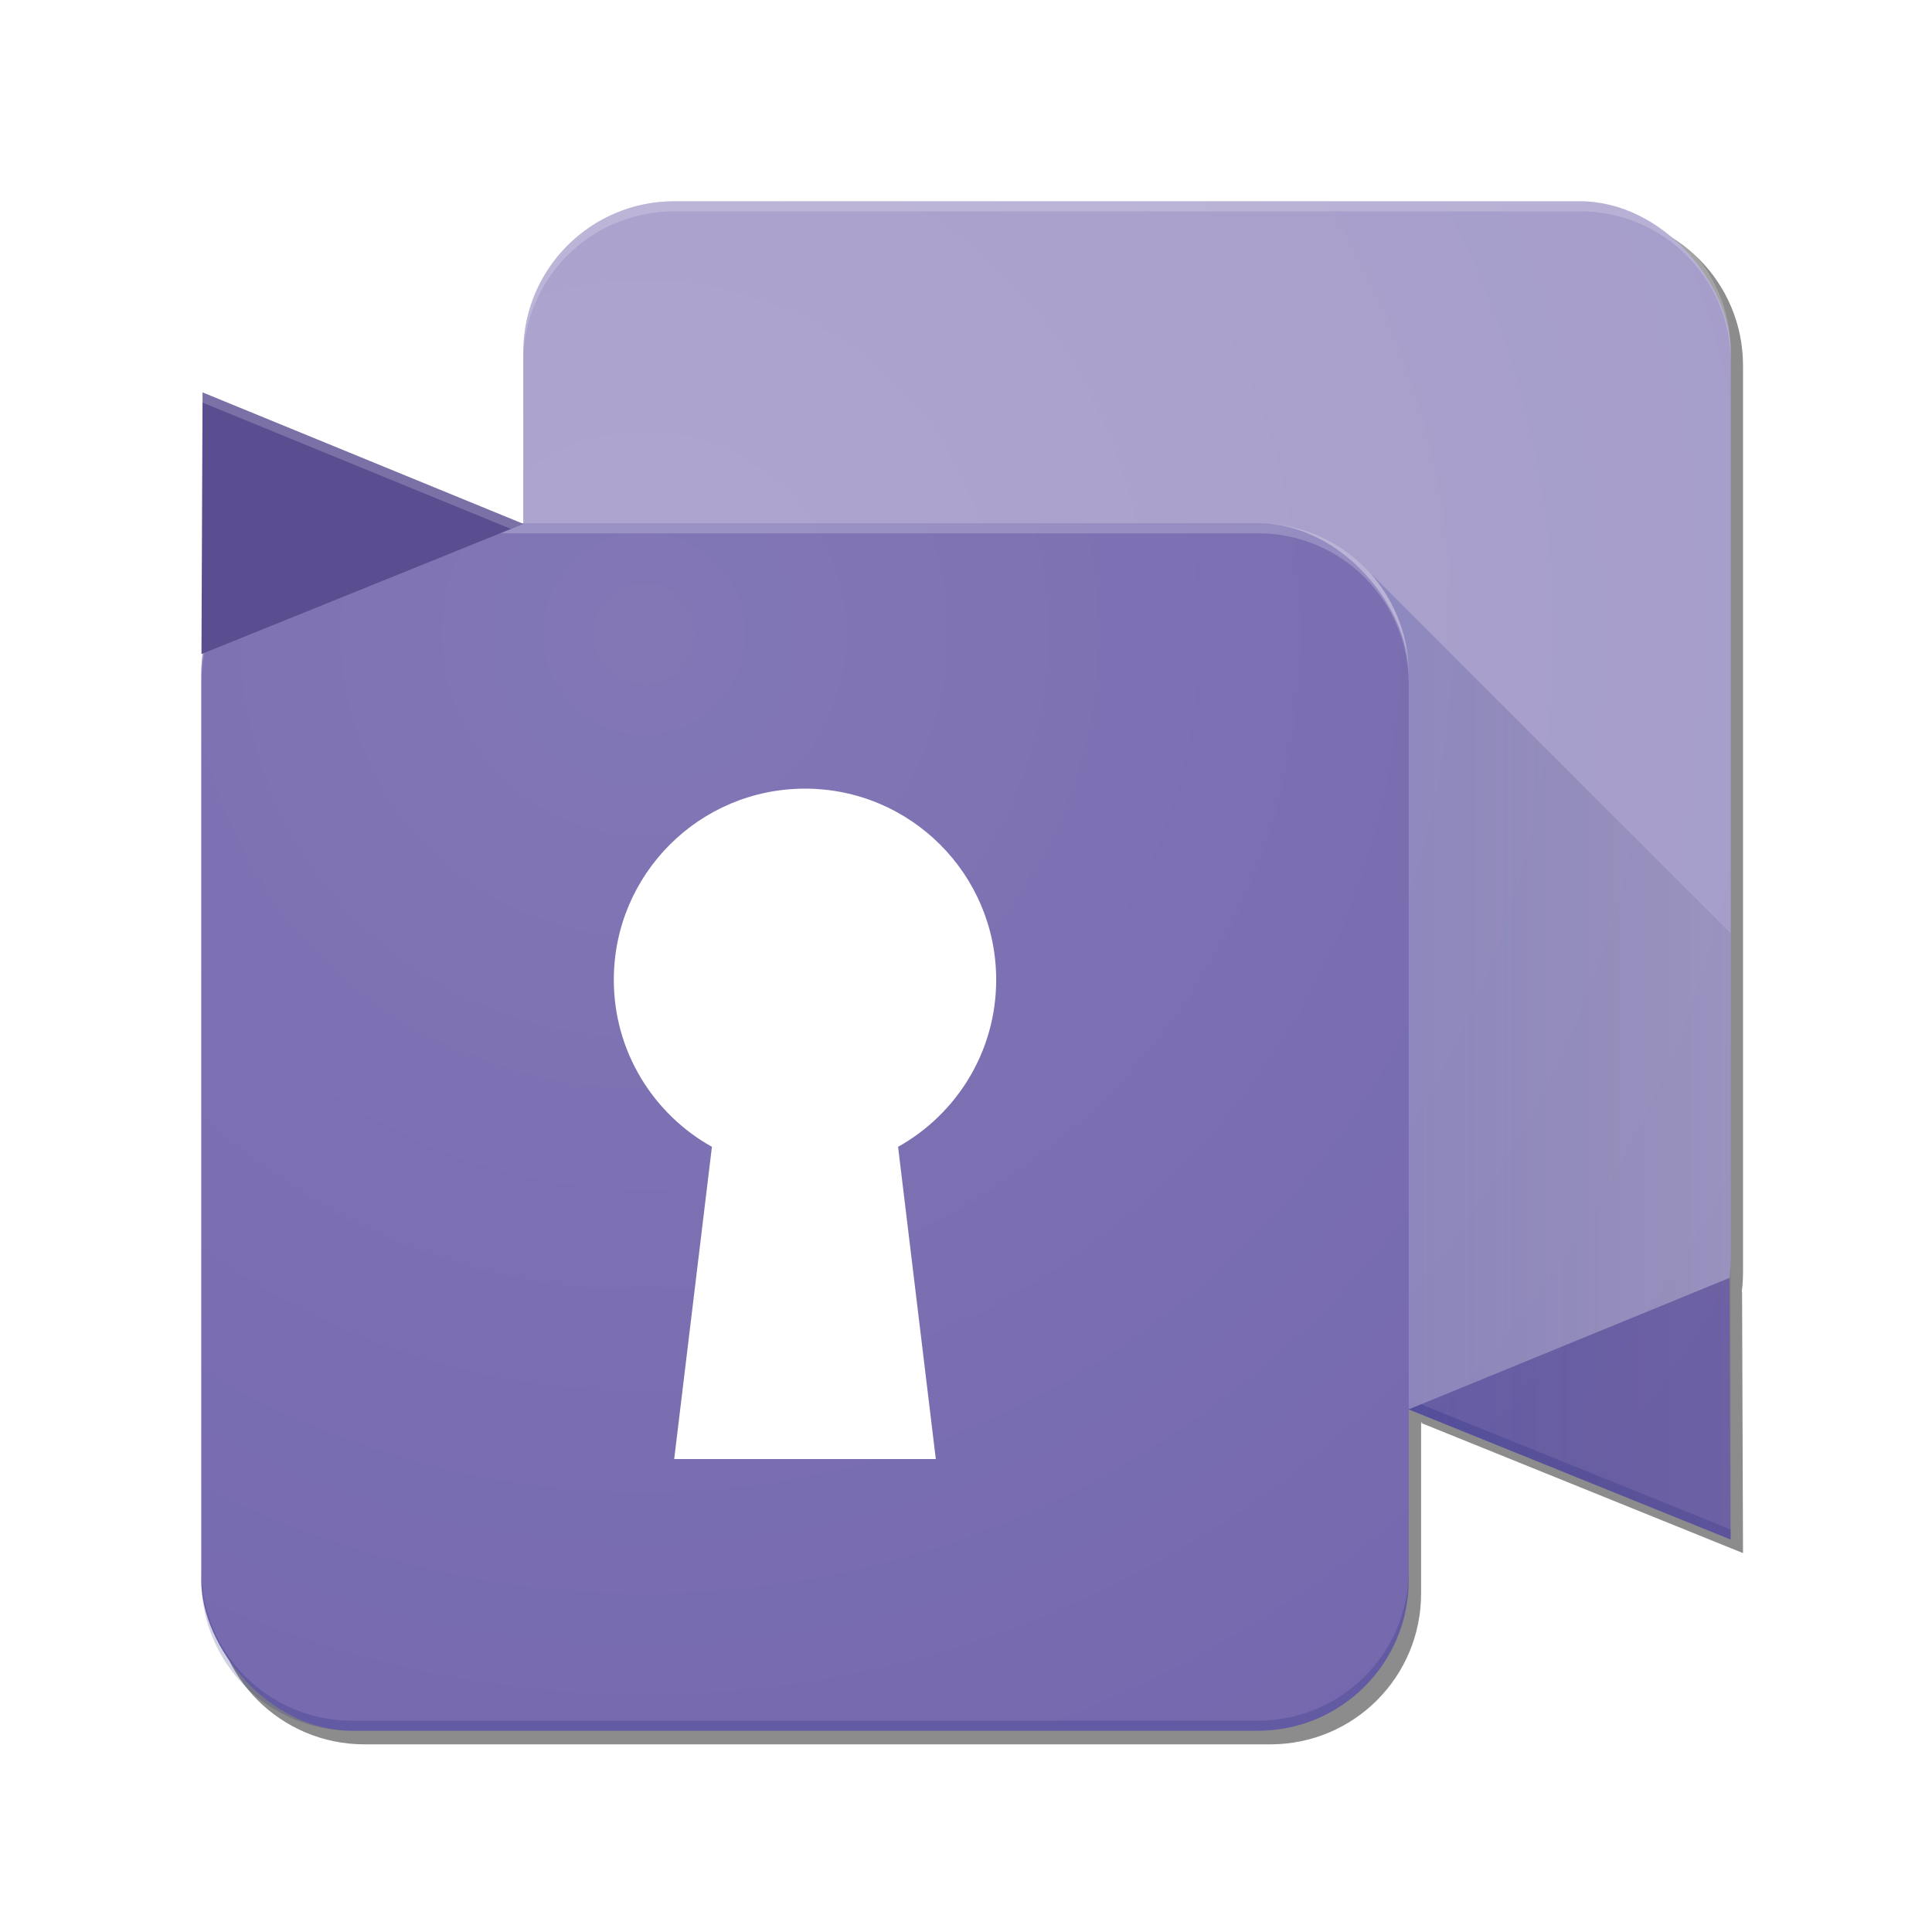 <?xml version="1.0" encoding="UTF-8" standalone="no"?>
<svg
   xmlns:dc="http://purl.org/dc/elements/1.1/"
   xmlns:cc="http://creativecommons.org/ns#"
   xmlns:rdf="http://www.w3.org/1999/02/22-rdf-syntax-ns#"
   xmlns:svg="http://www.w3.org/2000/svg"
   xmlns="http://www.w3.org/2000/svg"
   xmlns:xlink="http://www.w3.org/1999/xlink"
   xmlns:sodipodi="http://sodipodi.sourceforge.net/DTD/sodipodi-0.dtd"
   xmlns:inkscape="http://www.inkscape.org/namespaces/inkscape"
   version="1.1"
   id="Layer_1"
   x="0px"
   y="0px"
   width="192"
   height="192"
   viewBox="0 0 192 192"
   xml:space="preserve"
   inkscape:version="0.92.2 (5c3e80d, 2017-08-06)"
   sodipodi:docname="icon_materialized.svg"
   inkscape:export-xdpi="96"
   inkscape:export-ydpi="96"
   inkscape:export-filename="C:\Users\Therh\Desktop\icon_shaded.png"><defs
     id="defs7"><linearGradient
       inkscape:collect="always"
       id="linearGradient5036"><stop
         style="stop-color:#ffffff;stop-opacity:0.1"
         offset="0"
         id="stop5032" /><stop
         style="stop-color:#ffffff;stop-opacity:0"
         offset="1"
         id="stop5034" /></linearGradient><linearGradient
       inkscape:collect="always"
       id="linearGradient4611"><stop
         id="stop4609"
         offset="0"
         style="stop-color:#1a237e;stop-opacity:1" /><stop
         id="stop4607"
         offset="1"
         style="stop-color:#000000;stop-opacity:0" /></linearGradient><linearGradient
       inkscape:collect="always"
       id="linearGradient3867"><stop
         style="stop-color:#ffffff;stop-opacity:1;"
         offset="0"
         id="stop3869" /><stop
         style="stop-color:#cbcbcb;stop-opacity:1"
         offset="1"
         id="stop3871" /></linearGradient><linearGradient
       inkscape:collect="always"
       id="linearGradient3860"><stop
         style="stop-color:#ffffff;stop-opacity:1;"
         offset="0"
         id="stop3862" /><stop
         style="stop-color:#999999;stop-opacity:1"
         offset="1"
         id="stop3864" /></linearGradient><linearGradient
       inkscape:collect="always"
       id="linearGradient3767"><stop
         style="stop-color:#ffffff;stop-opacity:1;"
         offset="0"
         id="stop3769" /><stop
         style="stop-color:#c4c4c4;stop-opacity:1"
         offset="1"
         id="stop3771" /></linearGradient><linearGradient
       inkscape:collect="always"
       xlink:href="#linearGradient3767"
       id="linearGradient3773"
       x1="82.731"
       y1="69.671"
       x2="132.936"
       y2="134.017"
       gradientUnits="userSpaceOnUse"
       gradientTransform="translate(-297,-3.5)" /><linearGradient
       inkscape:collect="always"
       xlink:href="#linearGradient3767-5"
       id="linearGradient3773-3"
       x1="82.731"
       y1="69.671"
       x2="132.936"
       y2="134.017"
       gradientUnits="userSpaceOnUse" /><linearGradient
       inkscape:collect="always"
       id="linearGradient3767-5"><stop
         style="stop-color:#ffffff;stop-opacity:1;"
         offset="0"
         id="stop3769-3" /><stop
         style="stop-color:#c4c4c4;stop-opacity:1"
         offset="1"
         id="stop3771-5" /></linearGradient><linearGradient
       inkscape:collect="always"
       xlink:href="#linearGradient3860"
       id="linearGradient3866"
       x1="71.771"
       y1="85.316"
       x2="85.737"
       y2="148.426"
       gradientUnits="userSpaceOnUse" /><linearGradient
       inkscape:collect="always"
       xlink:href="#linearGradient3867"
       id="linearGradient3873"
       x1="75"
       y1="92.5"
       x2="91.5"
       y2="144.5"
       gradientUnits="userSpaceOnUse" /><linearGradient
       inkscape:collect="always"
       xlink:href="#linearGradient3867-5"
       id="linearGradient3873-9"
       x1="75"
       y1="92.5"
       x2="91.5"
       y2="144.5"
       gradientUnits="userSpaceOnUse" /><linearGradient
       inkscape:collect="always"
       id="linearGradient3867-5"><stop
         style="stop-color:#ffffff;stop-opacity:1;"
         offset="0"
         id="stop3869-4" /><stop
         style="stop-color:#cbcbcb;stop-opacity:1"
         offset="1"
         id="stop3871-3" /></linearGradient><linearGradient
       inkscape:collect="always"
       xlink:href="#linearGradient4611"
       id="linearGradient4613"
       x1="140"
       y1="104"
       x2="192"
       y2="104"
       gradientUnits="userSpaceOnUse" /><radialGradient
       inkscape:collect="always"
       xlink:href="#linearGradient5036"
       id="radialGradient5038"
       cx="64"
       cy="64"
       fx="64"
       fy="64"
       r="76"
       gradientUnits="userSpaceOnUse"
       gradientTransform="matrix(-2.3997672e-8,1.684,-1.684,-2.3997673e-8,171.789,-44.789)" /><filter
       style="color-interpolation-filters:sRGB;"
       inkscape:label="Blur"
       id="filter929"><feGaussianBlur
         stdDeviation="2 2"
         result="blur"
         id="feGaussianBlur927" /></filter></defs><sodipodi:namedview
     pagecolor="#ffffff"
     bordercolor="#666666"
     borderopacity="1"
     objecttolerance="10"
     gridtolerance="10"
     guidetolerance="10"
     inkscape:pageopacity="0"
     inkscape:pageshadow="2"
     inkscape:window-width="1920"
     inkscape:window-height="986"
     id="namedview5"
     showgrid="true"
     inkscape:zoom="2.8284271"
     inkscape:cx="167.6778"
     inkscape:cy="89.987112"
     inkscape:window-x="-11"
     inkscape:window-y="-11"
     inkscape:window-maximized="1"
     inkscape:current-layer="Layer_1"
     showguides="true"
     inkscape:guide-bbox="true"><inkscape:grid
       type="xygrid"
       id="grid4557"
       empspacing="16"
       spacingx="4"
       spacingy="4" /><sodipodi:guide
       position="140.238,125"
       orientation="0,1"
       id="guide4585"
       inkscape:locked="false" /><sodipodi:guide
       position="172,39"
       orientation="0,1"
       id="guide4605"
       inkscape:locked="false" /><sodipodi:guide
       position="172,39"
       orientation="-15.923,15.923"
       id="guide4619"
       inkscape:locked="false" /></sodipodi:namedview><path
     style="opacity:0.75;fill:#333333;fill-opacity:1;fill-rule:nonzero;stroke:none;filter:url(#filter929)"
     d="m 68.219,21.344 c -8.31,0 -15,6.69 -15,15 v 17.008 h -0.154 l -31.729,-13 -0.109,26 0.158,-0.064 c -0.092,0.676 -0.158,1.362 -0.158,2.064 v 90 c 0,8.31 6.69,15 15,15 h 90 c 8.31,0 15,-6.69 15,-15 v -16.941 l 31.992,12.934 -0.094,-26 -0.031,0.031 c 0.09,-0.667 0.125,-1.339 0.125,-2.031 v -90 c 0,-8.31 -6.69,-15 -15,-15 z m 73.008,120 h 0.148 l -0.148,0.059 z"
     id="rect3784-6-0"
     inkscape:connector-curvature="0" /><rect
     style="fill:#a59cca;fill-opacity:1;fill-rule:nonzero;stroke:none"
     id="rect3784-6"
     width="120"
     height="120"
     x="52"
     y="20"
     ry="15" /><path
     sodipodi:type="star"
     style="fill:#7568ae;fill-opacity:1;fill-rule:nonzero;stroke:none"
     id="path3804-6"
     sodipodi:sides="3"
     sodipodi:cx="-68.942909"
     sodipodi:cy="44.921787"
     sodipodi:r1="21.291723"
     sodipodi:r2="12.020815"
     sodipodi:arg1="0.0029354176"
     sodipodi:arg2="1.050133"
     inkscape:flatsided="true"
     inkscape:rounded="0"
     inkscape:randomized="0"
     d="m -47.651,44.984 -31.992,18.345 0.108,-36.878 z"
     inkscape:transform-center-x="6.0119879"
     transform="matrix(-1,0,0,0.705,92.336,108.351)" /><path
     style="fill:#1a237e;fill-opacity:1;fill-rule:nonzero;stroke:none;stroke-width:0.84;opacity:0.2"
     d="M 141.229,139.562 140,140.066 172,153 l -0.004,-1.002 z"
     id="path3804-6-7"
     inkscape:connector-curvature="0" /><rect
     style="fill:#7568ae;fill-opacity:1;fill-rule:nonzero;stroke:none"
     id="rect3784"
     width="120"
     height="120"
     x="20"
     y="52"
     ry="15" /><path
     style="fill:#ffffff;fill-opacity:1;stroke:none"
     d="M 80 78.375 C 69.507 78.375 61 86.882 61 97.375 C 61 104.509 64.935 110.72 70.75 113.969 L 67 145 L 93 145 L 89.25 113.969 C 95.065 110.72 99 104.509 99 97.375 C 99 86.882 90.493 78.375 80 78.375 z "
     id="path3033" /><path
     style="fill:url(#linearGradient4613);stroke:none;stroke-width:1px;stroke-linecap:butt;stroke-linejoin:miter;stroke-opacity:1;fill-opacity:1;opacity:0.2"
     d="M 140,140.066 172,153 V 92.77 l -32,-32.004 -4.385,-4.385 c 0,0 4.385,3.885 4.385,10.619 v 9.521 z"
     id="path4559"
     inkscape:connector-curvature="0"
     sodipodi:nodetypes="cccccscc" /><path
     style="fill:url(#radialGradient5038);fill-opacity:1;fill-rule:nonzero;stroke:none"
     d="M 67,19 C 58.69,19 52,25.69 52,34 V 51 H 51.838 L 20.107,38 20,64 20.158,63.936 C 20.066,64.612 20,65.297 20,66 v 90 c 0,8.31 6.69,15 15,15 h 90 c 8.31,0 15,-6.69 15,-15 V 139.066 139 h 0.162 L 140,139.066 172,152 l -0.107,-26 -0.043,0.018 C 171.938,125.356 172,124.686 172,124 V 34 c 0,-8.31 -6.69,-15 -15,-15 z"
     id="rect3784-8"
     inkscape:connector-curvature="0" /><path
     style="fill:#ffffff;fill-opacity:1;fill-rule:nonzero;stroke:none;opacity:0.2"
     d="m 35,52 c -8.31,0 -15,6.69 -15,15 v 1 c 0,-8.31 6.69,-15 15,-15 h 90 c 8.31,0 15,6.69 15,15 v -1 c 0,-8.31 -6.69,-15 -15,-15 z"
     id="rect3784-0"
     inkscape:connector-curvature="0" /><path
     sodipodi:type="star"
     style="fill:#5a4e91;fill-opacity:1;fill-rule:nonzero;stroke:none"
     id="path3804"
     sodipodi:sides="3"
     sodipodi:cx="-68.942909"
     sodipodi:cy="44.921787"
     sodipodi:r1="21.291723"
     sodipodi:r2="12.020815"
     sodipodi:arg1="0.0029354176"
     sodipodi:arg2="1.050133"
     inkscape:flatsided="true"
     inkscape:rounded="0"
     inkscape:randomized="0"
     d="m -47.651,44.984 -31.992,18.345 0.108,-36.878 z"
     inkscape:transform-center-x="-6.01199"
     transform="matrix(1,0,0,0.705,99.664,20.351)" /><path
     style="fill:#ffffff;fill-opacity:1;fill-rule:nonzero;stroke:none;stroke-width:0.84;opacity:0.2"
     d="M 20.107,39 20,65 l 0.004,-0.002 L 20.107,40 50.771,52.562 52,52.066 Z"
     id="path3804-1"
     inkscape:connector-curvature="0" /><path
     style="fill:#ffffff;fill-opacity:1;fill-rule:nonzero;stroke:none;opacity:0.2"
     d="m 67,20 c -8.31,0 -15,6.69 -15,15 v 1 c 0,-8.31 6.69,-15 15,-15 h 90 c 8.31,0 15,6.69 15,15 v -1 c 0,-8.31 -6.69,-15 -15,-15 z"
     id="rect3784-6-5"
     inkscape:connector-curvature="0" /><path
     style="opacity:0.2;fill:#1a237e;fill-opacity:1;fill-rule:nonzero;stroke:none"
     d="m 20,156 v 1 c 0,8.31 6.69,15 15,15 h 90 c 8.31,0 15,-6.69 15,-15 v -1 c 0,8.31 -6.69,15 -15,15 H 35 c -8.31,0 -15,-6.69 -15,-15 z"
     id="rect3784-68"
     inkscape:connector-curvature="0" /></svg>